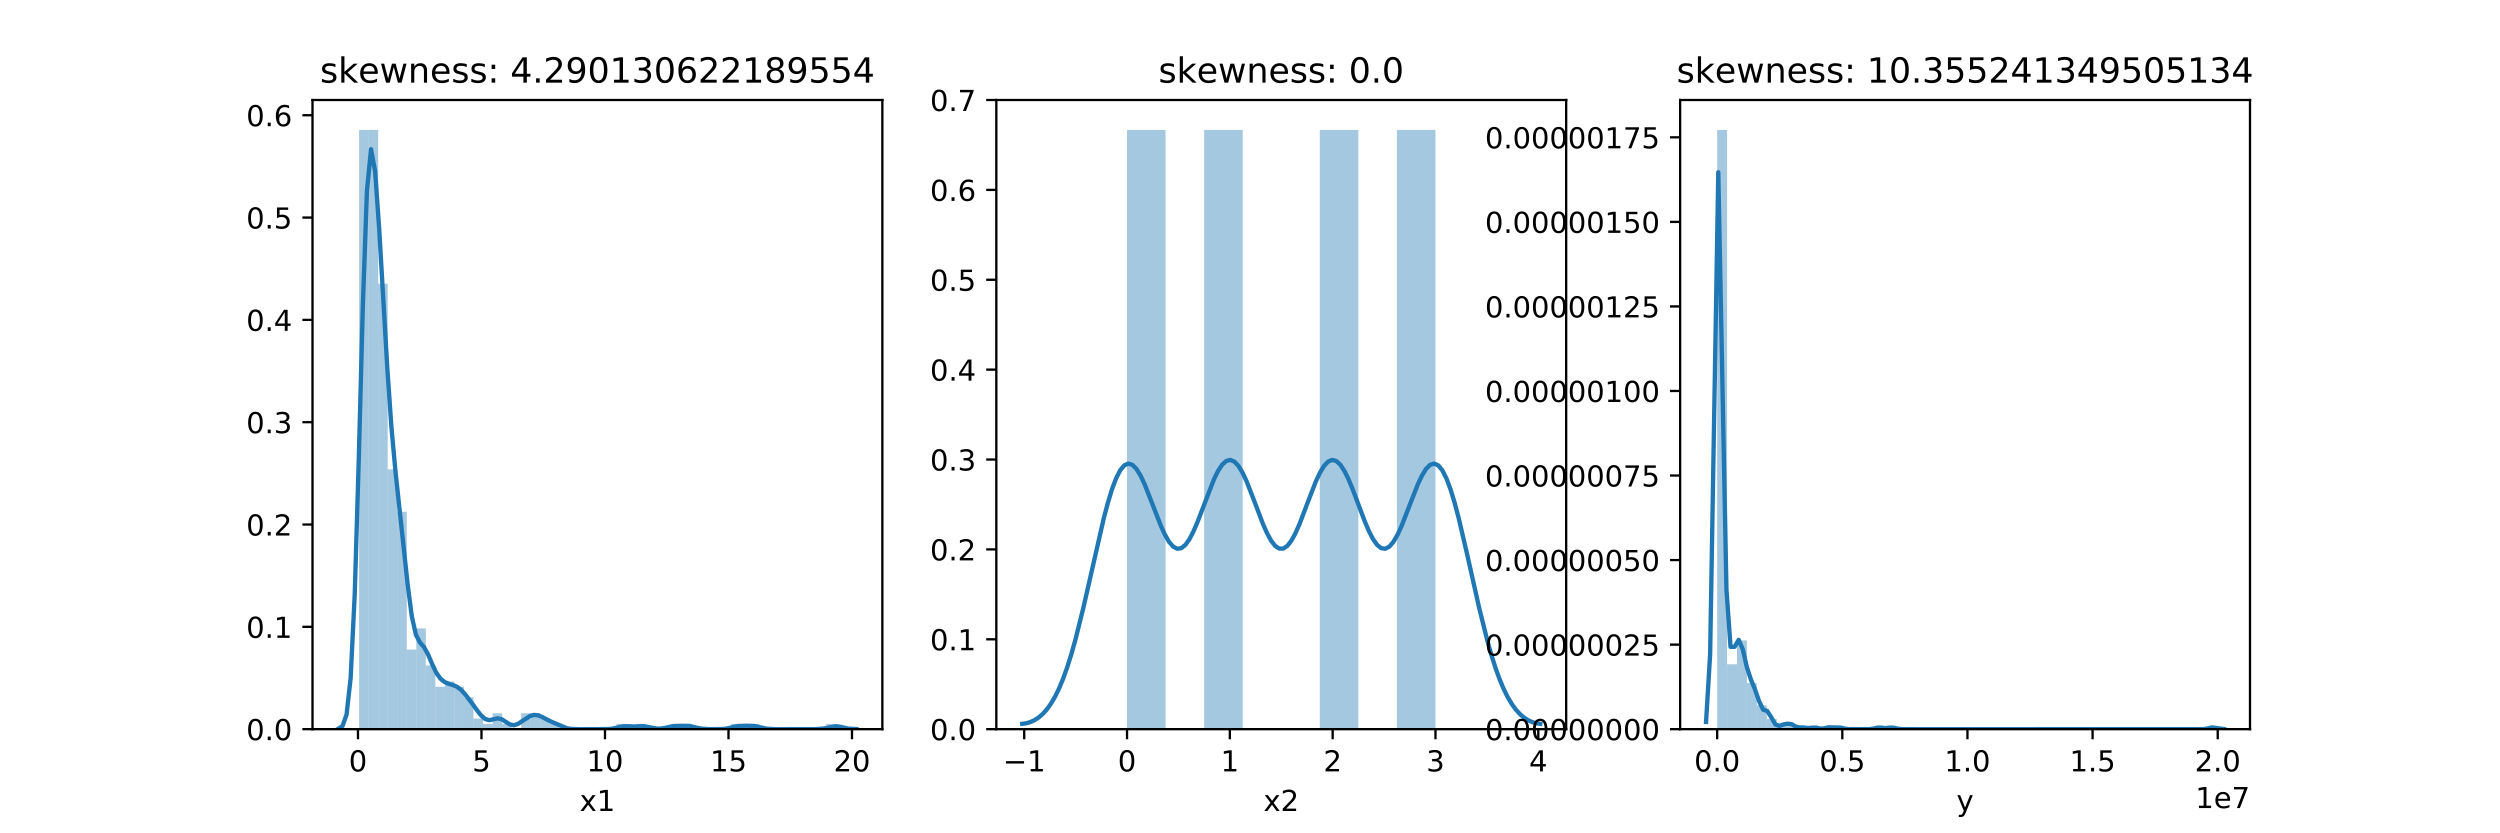 <?xml version="1.0" encoding="utf-8" standalone="no"?>
<!DOCTYPE svg PUBLIC "-//W3C//DTD SVG 1.1//EN"
  "http://www.w3.org/Graphics/SVG/1.1/DTD/svg11.dtd">
<!-- Created with matplotlib (http://matplotlib.org/) -->
<svg height="288pt" version="1.1" viewBox="0 0 864 288" width="864pt" xmlns="http://www.w3.org/2000/svg" xmlns:xlink="http://www.w3.org/1999/xlink">
 <defs>
  <style type="text/css">
*{stroke-linecap:butt;stroke-linejoin:round;}
  </style>
 </defs>
 <g id="figure_1">
  <g id="patch_1">
   <path d="M 0 288 
L 864 288 
L 864 0 
L 0 0 
z
" style="fill:#ffffff;"/>
  </g>
  <g id="axes_1">
   <g id="patch_2">
    <path d="M 108 252 
L 304.941 252 
L 304.941 34.56 
L 108 34.56 
z
" style="fill:#ffffff;"/>
   </g>
   <g id="patch_3">
    <path clip-path="url(#p40a141bc32)" d="M 124.108 252 
L 127.403 252 
L 127.403 44.914 
L 124.108 44.914 
z
" style="fill:#1f77b4;opacity:0.4;"/>
   </g>
   <g id="patch_4">
    <path clip-path="url(#p40a141bc32)" d="M 127.403 252 
L 130.697 252 
L 130.697 44.914 
L 127.403 44.914 
z
" style="fill:#1f77b4;opacity:0.4;"/>
   </g>
   <g id="patch_5">
    <path clip-path="url(#p40a141bc32)" d="M 130.697 252 
L 133.992 252 
L 133.992 98.06 
L 130.697 98.06 
z
" style="fill:#1f77b4;opacity:0.4;"/>
   </g>
   <g id="patch_6">
    <path clip-path="url(#p40a141bc32)" d="M 133.992 252 
L 137.286 252 
L 137.286 162.202 
L 133.992 162.202 
z
" style="fill:#1f77b4;opacity:0.4;"/>
   </g>
   <g id="patch_7">
    <path clip-path="url(#p40a141bc32)" d="M 137.286 252 
L 140.581 252 
L 140.581 176.863 
L 137.286 176.863 
z
" style="fill:#1f77b4;opacity:0.4;"/>
   </g>
   <g id="patch_8">
    <path clip-path="url(#p40a141bc32)" d="M 140.581 252 
L 143.875 252 
L 143.875 224.511 
L 140.581 224.511 
z
" style="fill:#1f77b4;opacity:0.4;"/>
   </g>
   <g id="patch_9">
    <path clip-path="url(#p40a141bc32)" d="M 143.875 252 
L 147.17 252 
L 147.17 217.18 
L 143.875 217.18 
z
" style="fill:#1f77b4;opacity:0.4;"/>
   </g>
   <g id="patch_10">
    <path clip-path="url(#p40a141bc32)" d="M 147.17 252 
L 150.464 252 
L 150.464 230.009 
L 147.17 230.009 
z
" style="fill:#1f77b4;opacity:0.4;"/>
   </g>
   <g id="patch_11">
    <path clip-path="url(#p40a141bc32)" d="M 150.464 252 
L 153.759 252 
L 153.759 237.339 
L 150.464 237.339 
z
" style="fill:#1f77b4;opacity:0.4;"/>
   </g>
   <g id="patch_12">
    <path clip-path="url(#p40a141bc32)" d="M 153.759 252 
L 157.053 252 
L 157.053 235.506 
L 153.759 235.506 
z
" style="fill:#1f77b4;opacity:0.4;"/>
   </g>
   <g id="patch_13">
    <path clip-path="url(#p40a141bc32)" d="M 157.053 252 
L 160.348 252 
L 160.348 237.339 
L 157.053 237.339 
z
" style="fill:#1f77b4;opacity:0.4;"/>
   </g>
   <g id="patch_14">
    <path clip-path="url(#p40a141bc32)" d="M 160.348 252 
L 163.642 252 
L 163.642 241.004 
L 160.348 241.004 
z
" style="fill:#1f77b4;opacity:0.4;"/>
   </g>
   <g id="patch_15">
    <path clip-path="url(#p40a141bc32)" d="M 163.642 252 
L 166.937 252 
L 166.937 248.335 
L 163.642 248.335 
z
" style="fill:#1f77b4;opacity:0.4;"/>
   </g>
   <g id="patch_16">
    <path clip-path="url(#p40a141bc32)" d="M 166.937 252 
L 170.231 252 
L 170.231 250.167 
L 166.937 250.167 
z
" style="fill:#1f77b4;opacity:0.4;"/>
   </g>
   <g id="patch_17">
    <path clip-path="url(#p40a141bc32)" d="M 170.231 252 
L 173.526 252 
L 173.526 246.502 
L 170.231 246.502 
z
" style="fill:#1f77b4;opacity:0.4;"/>
   </g>
   <g id="patch_18">
    <path clip-path="url(#p40a141bc32)" d="M 173.526 252 
L 176.82 252 
L 176.82 250.167 
L 173.526 250.167 
z
" style="fill:#1f77b4;opacity:0.4;"/>
   </g>
   <g id="patch_19">
    <path clip-path="url(#p40a141bc32)" d="M 176.82 252 
L 180.115 252 
L 180.115 252 
L 176.82 252 
z
" style="fill:#1f77b4;opacity:0.4;"/>
   </g>
   <g id="patch_20">
    <path clip-path="url(#p40a141bc32)" d="M 180.115 252 
L 183.409 252 
L 183.409 246.502 
L 180.115 246.502 
z
" style="fill:#1f77b4;opacity:0.4;"/>
   </g>
   <g id="patch_21">
    <path clip-path="url(#p40a141bc32)" d="M 183.409 252 
L 186.704 252 
L 186.704 246.502 
L 183.409 246.502 
z
" style="fill:#1f77b4;opacity:0.4;"/>
   </g>
   <g id="patch_22">
    <path clip-path="url(#p40a141bc32)" d="M 186.704 252 
L 189.998 252 
L 189.998 248.335 
L 186.704 248.335 
z
" style="fill:#1f77b4;opacity:0.4;"/>
   </g>
   <g id="patch_23">
    <path clip-path="url(#p40a141bc32)" d="M 189.998 252 
L 193.293 252 
L 193.293 250.167 
L 189.998 250.167 
z
" style="fill:#1f77b4;opacity:0.4;"/>
   </g>
   <g id="patch_24">
    <path clip-path="url(#p40a141bc32)" d="M 193.293 252 
L 196.587 252 
L 196.587 252 
L 193.293 252 
z
" style="fill:#1f77b4;opacity:0.4;"/>
   </g>
   <g id="patch_25">
    <path clip-path="url(#p40a141bc32)" d="M 196.587 252 
L 199.882 252 
L 199.882 252 
L 196.587 252 
z
" style="fill:#1f77b4;opacity:0.4;"/>
   </g>
   <g id="patch_26">
    <path clip-path="url(#p40a141bc32)" d="M 199.882 252 
L 203.176 252 
L 203.176 252 
L 199.882 252 
z
" style="fill:#1f77b4;opacity:0.4;"/>
   </g>
   <g id="patch_27">
    <path clip-path="url(#p40a141bc32)" d="M 203.176 252 
L 206.471 252 
L 206.471 252 
L 203.176 252 
z
" style="fill:#1f77b4;opacity:0.4;"/>
   </g>
   <g id="patch_28">
    <path clip-path="url(#p40a141bc32)" d="M 206.471 252 
L 209.765 252 
L 209.765 252 
L 206.471 252 
z
" style="fill:#1f77b4;opacity:0.4;"/>
   </g>
   <g id="patch_29">
    <path clip-path="url(#p40a141bc32)" d="M 209.765 252 
L 213.06 252 
L 213.06 252 
L 209.765 252 
z
" style="fill:#1f77b4;opacity:0.4;"/>
   </g>
   <g id="patch_30">
    <path clip-path="url(#p40a141bc32)" d="M 213.06 252 
L 216.354 252 
L 216.354 250.167 
L 213.06 250.167 
z
" style="fill:#1f77b4;opacity:0.4;"/>
   </g>
   <g id="patch_31">
    <path clip-path="url(#p40a141bc32)" d="M 216.354 252 
L 219.649 252 
L 219.649 252 
L 216.354 252 
z
" style="fill:#1f77b4;opacity:0.4;"/>
   </g>
   <g id="patch_32">
    <path clip-path="url(#p40a141bc32)" d="M 219.649 252 
L 222.943 252 
L 222.943 250.167 
L 219.649 250.167 
z
" style="fill:#1f77b4;opacity:0.4;"/>
   </g>
   <g id="patch_33">
    <path clip-path="url(#p40a141bc32)" d="M 222.943 252 
L 226.237 252 
L 226.237 252 
L 222.943 252 
z
" style="fill:#1f77b4;opacity:0.4;"/>
   </g>
   <g id="patch_34">
    <path clip-path="url(#p40a141bc32)" d="M 226.237 252 
L 229.532 252 
L 229.532 252 
L 226.237 252 
z
" style="fill:#1f77b4;opacity:0.4;"/>
   </g>
   <g id="patch_35">
    <path clip-path="url(#p40a141bc32)" d="M 229.532 252 
L 232.826 252 
L 232.826 252 
L 229.532 252 
z
" style="fill:#1f77b4;opacity:0.4;"/>
   </g>
   <g id="patch_36">
    <path clip-path="url(#p40a141bc32)" d="M 232.826 252 
L 236.121 252 
L 236.121 250.167 
L 232.826 250.167 
z
" style="fill:#1f77b4;opacity:0.4;"/>
   </g>
   <g id="patch_37">
    <path clip-path="url(#p40a141bc32)" d="M 236.121 252 
L 239.415 252 
L 239.415 250.167 
L 236.121 250.167 
z
" style="fill:#1f77b4;opacity:0.4;"/>
   </g>
   <g id="patch_38">
    <path clip-path="url(#p40a141bc32)" d="M 239.415 252 
L 242.71 252 
L 242.71 252 
L 239.415 252 
z
" style="fill:#1f77b4;opacity:0.4;"/>
   </g>
   <g id="patch_39">
    <path clip-path="url(#p40a141bc32)" d="M 242.71 252 
L 246.004 252 
L 246.004 252 
L 242.71 252 
z
" style="fill:#1f77b4;opacity:0.4;"/>
   </g>
   <g id="patch_40">
    <path clip-path="url(#p40a141bc32)" d="M 246.004 252 
L 249.299 252 
L 249.299 252 
L 246.004 252 
z
" style="fill:#1f77b4;opacity:0.4;"/>
   </g>
   <g id="patch_41">
    <path clip-path="url(#p40a141bc32)" d="M 249.299 252 
L 252.593 252 
L 252.593 252 
L 249.299 252 
z
" style="fill:#1f77b4;opacity:0.4;"/>
   </g>
   <g id="patch_42">
    <path clip-path="url(#p40a141bc32)" d="M 252.593 252 
L 255.888 252 
L 255.888 250.167 
L 252.593 250.167 
z
" style="fill:#1f77b4;opacity:0.4;"/>
   </g>
   <g id="patch_43">
    <path clip-path="url(#p40a141bc32)" d="M 255.888 252 
L 259.182 252 
L 259.182 252 
L 255.888 252 
z
" style="fill:#1f77b4;opacity:0.4;"/>
   </g>
   <g id="patch_44">
    <path clip-path="url(#p40a141bc32)" d="M 259.182 252 
L 262.477 252 
L 262.477 250.167 
L 259.182 250.167 
z
" style="fill:#1f77b4;opacity:0.4;"/>
   </g>
   <g id="patch_45">
    <path clip-path="url(#p40a141bc32)" d="M 262.477 252 
L 265.771 252 
L 265.771 252 
L 262.477 252 
z
" style="fill:#1f77b4;opacity:0.4;"/>
   </g>
   <g id="patch_46">
    <path clip-path="url(#p40a141bc32)" d="M 265.771 252 
L 269.066 252 
L 269.066 252 
L 265.771 252 
z
" style="fill:#1f77b4;opacity:0.4;"/>
   </g>
   <g id="patch_47">
    <path clip-path="url(#p40a141bc32)" d="M 269.066 252 
L 272.36 252 
L 272.36 252 
L 269.066 252 
z
" style="fill:#1f77b4;opacity:0.4;"/>
   </g>
   <g id="patch_48">
    <path clip-path="url(#p40a141bc32)" d="M 272.36 252 
L 275.655 252 
L 275.655 252 
L 272.36 252 
z
" style="fill:#1f77b4;opacity:0.4;"/>
   </g>
   <g id="patch_49">
    <path clip-path="url(#p40a141bc32)" d="M 275.655 252 
L 278.949 252 
L 278.949 252 
L 275.655 252 
z
" style="fill:#1f77b4;opacity:0.4;"/>
   </g>
   <g id="patch_50">
    <path clip-path="url(#p40a141bc32)" d="M 278.949 252 
L 282.244 252 
L 282.244 252 
L 278.949 252 
z
" style="fill:#1f77b4;opacity:0.4;"/>
   </g>
   <g id="patch_51">
    <path clip-path="url(#p40a141bc32)" d="M 282.244 252 
L 285.538 252 
L 285.538 252 
L 282.244 252 
z
" style="fill:#1f77b4;opacity:0.4;"/>
   </g>
   <g id="patch_52">
    <path clip-path="url(#p40a141bc32)" d="M 285.538 252 
L 288.833 252 
L 288.833 250.167 
L 285.538 250.167 
z
" style="fill:#1f77b4;opacity:0.4;"/>
   </g>
   <g id="matplotlib.axis_1">
    <g id="xtick_1">
     <g id="line2d_1">
      <defs>
       <path d="M 0 0 
L 0 3.5 
" id="mef1e44b8da" style="stroke:#000000;stroke-width:0.8;"/>
      </defs>
      <g>
       <use style="stroke:#000000;stroke-width:0.8;" x="123.717" xlink:href="#mef1e44b8da" y="252"/>
      </g>
     </g>
     <g id="text_1">
      <!-- 0 -->
      <defs>
       <path d="M 31.781 66.406 
Q 24.172 66.406 20.328 58.906 
Q 16.5 51.422 16.5 36.375 
Q 16.5 21.391 20.328 13.891 
Q 24.172 6.391 31.781 6.391 
Q 39.453 6.391 43.281 13.891 
Q 47.125 21.391 47.125 36.375 
Q 47.125 51.422 43.281 58.906 
Q 39.453 66.406 31.781 66.406 
z
M 31.781 74.219 
Q 44.047 74.219 50.516 64.516 
Q 56.984 54.828 56.984 36.375 
Q 56.984 17.969 50.516 8.266 
Q 44.047 -1.422 31.781 -1.422 
Q 19.531 -1.422 13.062 8.266 
Q 6.594 17.969 6.594 36.375 
Q 6.594 54.828 13.062 64.516 
Q 19.531 74.219 31.781 74.219 
z
" id="DejaVuSans-30"/>
      </defs>
      <g transform="translate(120.535 266.598)scale(0.1 -0.1)">
       <use xlink:href="#DejaVuSans-30"/>
      </g>
     </g>
    </g>
    <g id="xtick_2">
     <g id="line2d_2">
      <g>
       <use style="stroke:#000000;stroke-width:0.8;" x="166.4" xlink:href="#mef1e44b8da" y="252"/>
      </g>
     </g>
     <g id="text_2">
      <!-- 5 -->
      <defs>
       <path d="M 10.797 72.906 
L 49.516 72.906 
L 49.516 64.594 
L 19.828 64.594 
L 19.828 46.734 
Q 21.969 47.469 24.109 47.828 
Q 26.266 48.188 28.422 48.188 
Q 40.625 48.188 47.75 41.5 
Q 54.891 34.812 54.891 23.391 
Q 54.891 11.625 47.562 5.094 
Q 40.234 -1.422 26.906 -1.422 
Q 22.312 -1.422 17.547 -0.641 
Q 12.797 0.141 7.719 1.703 
L 7.719 11.625 
Q 12.109 9.234 16.797 8.062 
Q 21.484 6.891 26.703 6.891 
Q 35.156 6.891 40.078 11.328 
Q 45.016 15.766 45.016 23.391 
Q 45.016 31 40.078 35.438 
Q 35.156 39.891 26.703 39.891 
Q 22.75 39.891 18.812 39.016 
Q 14.891 38.141 10.797 36.281 
z
" id="DejaVuSans-35"/>
      </defs>
      <g transform="translate(163.218 266.598)scale(0.1 -0.1)">
       <use xlink:href="#DejaVuSans-35"/>
      </g>
     </g>
    </g>
    <g id="xtick_3">
     <g id="line2d_3">
      <g>
       <use style="stroke:#000000;stroke-width:0.8;" x="209.083" xlink:href="#mef1e44b8da" y="252"/>
      </g>
     </g>
     <g id="text_3">
      <!-- 10 -->
      <defs>
       <path d="M 12.406 8.297 
L 28.516 8.297 
L 28.516 63.922 
L 10.984 60.406 
L 10.984 69.391 
L 28.422 72.906 
L 38.281 72.906 
L 38.281 8.297 
L 54.391 8.297 
L 54.391 0 
L 12.406 0 
z
" id="DejaVuSans-31"/>
      </defs>
      <g transform="translate(202.72 266.598)scale(0.1 -0.1)">
       <use xlink:href="#DejaVuSans-31"/>
       <use x="63.623" xlink:href="#DejaVuSans-30"/>
      </g>
     </g>
    </g>
    <g id="xtick_4">
     <g id="line2d_4">
      <g>
       <use style="stroke:#000000;stroke-width:0.8;" x="251.765" xlink:href="#mef1e44b8da" y="252"/>
      </g>
     </g>
     <g id="text_4">
      <!-- 15 -->
      <g transform="translate(245.403 266.598)scale(0.1 -0.1)">
       <use xlink:href="#DejaVuSans-31"/>
       <use x="63.623" xlink:href="#DejaVuSans-35"/>
      </g>
     </g>
    </g>
    <g id="xtick_5">
     <g id="line2d_5">
      <g>
       <use style="stroke:#000000;stroke-width:0.8;" x="294.448" xlink:href="#mef1e44b8da" y="252"/>
      </g>
     </g>
     <g id="text_5">
      <!-- 20 -->
      <defs>
       <path d="M 19.188 8.297 
L 53.609 8.297 
L 53.609 0 
L 7.328 0 
L 7.328 8.297 
Q 12.938 14.109 22.625 23.891 
Q 32.328 33.688 34.812 36.531 
Q 39.547 41.844 41.422 45.531 
Q 43.312 49.219 43.312 52.781 
Q 43.312 58.594 39.234 62.25 
Q 35.156 65.922 28.609 65.922 
Q 23.969 65.922 18.812 64.312 
Q 13.672 62.703 7.812 59.422 
L 7.812 69.391 
Q 13.766 71.781 18.938 73 
Q 24.125 74.219 28.422 74.219 
Q 39.75 74.219 46.484 68.547 
Q 53.219 62.891 53.219 53.422 
Q 53.219 48.922 51.531 44.891 
Q 49.859 40.875 45.406 35.406 
Q 44.188 33.984 37.641 27.219 
Q 31.109 20.453 19.188 8.297 
z
" id="DejaVuSans-32"/>
      </defs>
      <g transform="translate(288.086 266.598)scale(0.1 -0.1)">
       <use xlink:href="#DejaVuSans-32"/>
       <use x="63.623" xlink:href="#DejaVuSans-30"/>
      </g>
     </g>
    </g>
    <g id="text_6">
     <!-- x1 -->
     <defs>
      <path d="M 54.891 54.688 
L 35.109 28.078 
L 55.906 0 
L 45.312 0 
L 29.391 21.484 
L 13.484 0 
L 2.875 0 
L 24.125 28.609 
L 4.688 54.688 
L 15.281 54.688 
L 29.781 35.203 
L 44.281 54.688 
z
" id="DejaVuSans-78"/>
     </defs>
     <g transform="translate(200.33 280.277)scale(0.1 -0.1)">
      <use xlink:href="#DejaVuSans-78"/>
      <use x="59.18" xlink:href="#DejaVuSans-31"/>
     </g>
    </g>
   </g>
   <g id="matplotlib.axis_2">
    <g id="ytick_1">
     <g id="line2d_6">
      <defs>
       <path d="M 0 0 
L -3.5 0 
" id="m11e41c37df" style="stroke:#000000;stroke-width:0.8;"/>
      </defs>
      <g>
       <use style="stroke:#000000;stroke-width:0.8;" x="108" xlink:href="#m11e41c37df" y="252"/>
      </g>
     </g>
     <g id="text_7">
      <!-- 0.0 -->
      <defs>
       <path d="M 10.688 12.406 
L 21 12.406 
L 21 0 
L 10.688 0 
z
" id="DejaVuSans-2e"/>
      </defs>
      <g transform="translate(85.097 255.799)scale(0.1 -0.1)">
       <use xlink:href="#DejaVuSans-30"/>
       <use x="63.623" xlink:href="#DejaVuSans-2e"/>
       <use x="95.41" xlink:href="#DejaVuSans-30"/>
      </g>
     </g>
    </g>
    <g id="ytick_2">
     <g id="line2d_7">
      <g>
       <use style="stroke:#000000;stroke-width:0.8;" x="108" xlink:href="#m11e41c37df" y="216.637"/>
      </g>
     </g>
     <g id="text_8">
      <!-- 0.1 -->
      <g transform="translate(85.097 220.437)scale(0.1 -0.1)">
       <use xlink:href="#DejaVuSans-30"/>
       <use x="63.623" xlink:href="#DejaVuSans-2e"/>
       <use x="95.41" xlink:href="#DejaVuSans-31"/>
      </g>
     </g>
    </g>
    <g id="ytick_3">
     <g id="line2d_8">
      <g>
       <use style="stroke:#000000;stroke-width:0.8;" x="108" xlink:href="#m11e41c37df" y="181.275"/>
      </g>
     </g>
     <g id="text_9">
      <!-- 0.2 -->
      <g transform="translate(85.097 185.074)scale(0.1 -0.1)">
       <use xlink:href="#DejaVuSans-30"/>
       <use x="63.623" xlink:href="#DejaVuSans-2e"/>
       <use x="95.41" xlink:href="#DejaVuSans-32"/>
      </g>
     </g>
    </g>
    <g id="ytick_4">
     <g id="line2d_9">
      <g>
       <use style="stroke:#000000;stroke-width:0.8;" x="108" xlink:href="#m11e41c37df" y="145.912"/>
      </g>
     </g>
     <g id="text_10">
      <!-- 0.3 -->
      <defs>
       <path d="M 40.578 39.312 
Q 47.656 37.797 51.625 33 
Q 55.609 28.219 55.609 21.188 
Q 55.609 10.406 48.188 4.484 
Q 40.766 -1.422 27.094 -1.422 
Q 22.516 -1.422 17.656 -0.516 
Q 12.797 0.391 7.625 2.203 
L 7.625 11.719 
Q 11.719 9.328 16.594 8.109 
Q 21.484 6.891 26.812 6.891 
Q 36.078 6.891 40.938 10.547 
Q 45.797 14.203 45.797 21.188 
Q 45.797 27.641 41.281 31.266 
Q 36.766 34.906 28.719 34.906 
L 20.219 34.906 
L 20.219 43.016 
L 29.109 43.016 
Q 36.375 43.016 40.234 45.922 
Q 44.094 48.828 44.094 54.297 
Q 44.094 59.906 40.109 62.906 
Q 36.141 65.922 28.719 65.922 
Q 24.656 65.922 20.016 65.031 
Q 15.375 64.156 9.812 62.312 
L 9.812 71.094 
Q 15.438 72.656 20.344 73.438 
Q 25.25 74.219 29.594 74.219 
Q 40.828 74.219 47.359 69.109 
Q 53.906 64.016 53.906 55.328 
Q 53.906 49.266 50.438 45.094 
Q 46.969 40.922 40.578 39.312 
z
" id="DejaVuSans-33"/>
      </defs>
      <g transform="translate(85.097 149.711)scale(0.1 -0.1)">
       <use xlink:href="#DejaVuSans-30"/>
       <use x="63.623" xlink:href="#DejaVuSans-2e"/>
       <use x="95.41" xlink:href="#DejaVuSans-33"/>
      </g>
     </g>
    </g>
    <g id="ytick_5">
     <g id="line2d_10">
      <g>
       <use style="stroke:#000000;stroke-width:0.8;" x="108" xlink:href="#m11e41c37df" y="110.549"/>
      </g>
     </g>
     <g id="text_11">
      <!-- 0.4 -->
      <defs>
       <path d="M 37.797 64.312 
L 12.891 25.391 
L 37.797 25.391 
z
M 35.203 72.906 
L 47.609 72.906 
L 47.609 25.391 
L 58.016 25.391 
L 58.016 17.188 
L 47.609 17.188 
L 47.609 0 
L 37.797 0 
L 37.797 17.188 
L 4.891 17.188 
L 4.891 26.703 
z
" id="DejaVuSans-34"/>
      </defs>
      <g transform="translate(85.097 114.349)scale(0.1 -0.1)">
       <use xlink:href="#DejaVuSans-30"/>
       <use x="63.623" xlink:href="#DejaVuSans-2e"/>
       <use x="95.41" xlink:href="#DejaVuSans-34"/>
      </g>
     </g>
    </g>
    <g id="ytick_6">
     <g id="line2d_11">
      <g>
       <use style="stroke:#000000;stroke-width:0.8;" x="108" xlink:href="#m11e41c37df" y="75.187"/>
      </g>
     </g>
     <g id="text_12">
      <!-- 0.5 -->
      <g transform="translate(85.097 78.986)scale(0.1 -0.1)">
       <use xlink:href="#DejaVuSans-30"/>
       <use x="63.623" xlink:href="#DejaVuSans-2e"/>
       <use x="95.41" xlink:href="#DejaVuSans-35"/>
      </g>
     </g>
    </g>
    <g id="ytick_7">
     <g id="line2d_12">
      <g>
       <use style="stroke:#000000;stroke-width:0.8;" x="108" xlink:href="#m11e41c37df" y="39.824"/>
      </g>
     </g>
     <g id="text_13">
      <!-- 0.6 -->
      <defs>
       <path d="M 33.016 40.375 
Q 26.375 40.375 22.484 35.828 
Q 18.609 31.297 18.609 23.391 
Q 18.609 15.531 22.484 10.953 
Q 26.375 6.391 33.016 6.391 
Q 39.656 6.391 43.531 10.953 
Q 47.406 15.531 47.406 23.391 
Q 47.406 31.297 43.531 35.828 
Q 39.656 40.375 33.016 40.375 
z
M 52.594 71.297 
L 52.594 62.312 
Q 48.875 64.062 45.094 64.984 
Q 41.312 65.922 37.594 65.922 
Q 27.828 65.922 22.672 59.328 
Q 17.531 52.734 16.797 39.406 
Q 19.672 43.656 24.016 45.922 
Q 28.375 48.188 33.594 48.188 
Q 44.578 48.188 50.953 41.516 
Q 57.328 34.859 57.328 23.391 
Q 57.328 12.156 50.688 5.359 
Q 44.047 -1.422 33.016 -1.422 
Q 20.359 -1.422 13.672 8.266 
Q 6.984 17.969 6.984 36.375 
Q 6.984 53.656 15.188 63.938 
Q 23.391 74.219 37.203 74.219 
Q 40.922 74.219 44.703 73.484 
Q 48.484 72.75 52.594 71.297 
z
" id="DejaVuSans-36"/>
      </defs>
      <g transform="translate(85.097 43.623)scale(0.1 -0.1)">
       <use xlink:href="#DejaVuSans-30"/>
       <use x="63.623" xlink:href="#DejaVuSans-2e"/>
       <use x="95.41" xlink:href="#DejaVuSans-36"/>
      </g>
     </g>
    </g>
   </g>
   <g id="line2d_13">
    <path clip-path="url(#p40a141bc32)" d="M 116.952 251.832 
L 118.362 250.937 
L 119.771 246.979 
L 121.181 234.346 
L 122.591 205.416 
L 124.001 158.391 
L 125.41 105.254 
L 126.82 65.85 
L 128.23 51.576 
L 129.64 59.221 
L 131.049 79.14 
L 133.869 127.455 
L 135.279 147.646 
L 136.688 163.072 
L 140.918 202.27 
L 142.327 213.027 
L 143.737 219.396 
L 145.147 222.052 
L 146.556 223.664 
L 147.966 226.235 
L 149.376 229.572 
L 150.786 232.52 
L 152.195 234.515 
L 153.605 235.67 
L 155.015 236.3 
L 156.425 236.72 
L 157.834 237.288 
L 159.244 238.32 
L 160.654 239.832 
L 163.473 243.524 
L 164.883 245.503 
L 166.293 247.285 
L 167.703 248.499 
L 169.112 248.895 
L 171.932 248.277 
L 173.342 248.528 
L 176.161 250.33 
L 177.571 250.645 
L 178.981 250.198 
L 183.21 247.443 
L 184.62 247.074 
L 186.029 247.225 
L 187.439 247.84 
L 190.259 249.297 
L 195.898 251.68 
L 197.307 251.9 
L 200.127 251.996 
L 209.995 251.96 
L 211.405 251.852 
L 214.224 251.266 
L 215.634 251.006 
L 217.044 250.986 
L 219.863 251.105 
L 221.273 250.989 
L 222.683 250.984 
L 226.912 251.794 
L 228.322 251.798 
L 229.731 251.58 
L 232.551 250.944 
L 235.37 250.854 
L 238.19 250.89 
L 241.009 251.536 
L 242.419 251.818 
L 245.239 251.99 
L 249.468 251.956 
L 250.878 251.838 
L 253.697 251.213 
L 255.107 250.918 
L 257.926 250.812 
L 260.746 250.92 
L 264.975 251.839 
L 267.794 251.992 
L 281.892 251.986 
L 284.711 251.778 
L 288.941 250.98 
L 290.35 251.168 
L 293.17 251.811 
L 295.989 251.971 
L 295.989 251.971 
" style="fill:none;stroke:#1f77b4;stroke-linecap:square;stroke-width:1.5;"/>
   </g>
   <g id="patch_53">
    <path d="M 108 252 
L 108 34.56 
" style="fill:none;stroke:#000000;stroke-linecap:square;stroke-linejoin:miter;stroke-width:0.8;"/>
   </g>
   <g id="patch_54">
    <path d="M 304.941 252 
L 304.941 34.56 
" style="fill:none;stroke:#000000;stroke-linecap:square;stroke-linejoin:miter;stroke-width:0.8;"/>
   </g>
   <g id="patch_55">
    <path d="M 108 252 
L 304.941 252 
" style="fill:none;stroke:#000000;stroke-linecap:square;stroke-linejoin:miter;stroke-width:0.8;"/>
   </g>
   <g id="patch_56">
    <path d="M 108 34.56 
L 304.941 34.56 
" style="fill:none;stroke:#000000;stroke-linecap:square;stroke-linejoin:miter;stroke-width:0.8;"/>
   </g>
   <g id="text_14">
    <!-- skewness: 4.290130622189554 -->
    <defs>
     <path d="M 44.281 53.078 
L 44.281 44.578 
Q 40.484 46.531 36.375 47.5 
Q 32.281 48.484 27.875 48.484 
Q 21.188 48.484 17.844 46.438 
Q 14.5 44.391 14.5 40.281 
Q 14.5 37.156 16.891 35.375 
Q 19.281 33.594 26.516 31.984 
L 29.594 31.297 
Q 39.156 29.25 43.188 25.516 
Q 47.219 21.781 47.219 15.094 
Q 47.219 7.469 41.188 3.016 
Q 35.156 -1.422 24.609 -1.422 
Q 20.219 -1.422 15.453 -0.562 
Q 10.688 0.297 5.422 2 
L 5.422 11.281 
Q 10.406 8.688 15.234 7.391 
Q 20.062 6.109 24.812 6.109 
Q 31.156 6.109 34.562 8.281 
Q 37.984 10.453 37.984 14.406 
Q 37.984 18.062 35.516 20.016 
Q 33.062 21.969 24.703 23.781 
L 21.578 24.516 
Q 13.234 26.266 9.516 29.906 
Q 5.812 33.547 5.812 39.891 
Q 5.812 47.609 11.281 51.797 
Q 16.75 56 26.812 56 
Q 31.781 56 36.172 55.266 
Q 40.578 54.547 44.281 53.078 
z
" id="DejaVuSans-73"/>
     <path d="M 9.078 75.984 
L 18.109 75.984 
L 18.109 31.109 
L 44.922 54.688 
L 56.391 54.688 
L 27.391 29.109 
L 57.625 0 
L 45.906 0 
L 18.109 26.703 
L 18.109 0 
L 9.078 0 
z
" id="DejaVuSans-6b"/>
     <path d="M 56.203 29.594 
L 56.203 25.203 
L 14.891 25.203 
Q 15.484 15.922 20.484 11.062 
Q 25.484 6.203 34.422 6.203 
Q 39.594 6.203 44.453 7.469 
Q 49.312 8.734 54.109 11.281 
L 54.109 2.781 
Q 49.266 0.734 44.188 -0.344 
Q 39.109 -1.422 33.891 -1.422 
Q 20.797 -1.422 13.156 6.188 
Q 5.516 13.812 5.516 26.812 
Q 5.516 40.234 12.766 48.109 
Q 20.016 56 32.328 56 
Q 43.359 56 49.781 48.891 
Q 56.203 41.797 56.203 29.594 
z
M 47.219 32.234 
Q 47.125 39.594 43.094 43.984 
Q 39.062 48.391 32.422 48.391 
Q 24.906 48.391 20.391 44.141 
Q 15.875 39.891 15.188 32.172 
z
" id="DejaVuSans-65"/>
     <path d="M 4.203 54.688 
L 13.188 54.688 
L 24.422 12.016 
L 35.594 54.688 
L 46.188 54.688 
L 57.422 12.016 
L 68.609 54.688 
L 77.594 54.688 
L 63.281 0 
L 52.688 0 
L 40.922 44.828 
L 29.109 0 
L 18.5 0 
z
" id="DejaVuSans-77"/>
     <path d="M 54.891 33.016 
L 54.891 0 
L 45.906 0 
L 45.906 32.719 
Q 45.906 40.484 42.875 44.328 
Q 39.844 48.188 33.797 48.188 
Q 26.516 48.188 22.312 43.547 
Q 18.109 38.922 18.109 30.906 
L 18.109 0 
L 9.078 0 
L 9.078 54.688 
L 18.109 54.688 
L 18.109 46.188 
Q 21.344 51.125 25.703 53.562 
Q 30.078 56 35.797 56 
Q 45.219 56 50.047 50.172 
Q 54.891 44.344 54.891 33.016 
z
" id="DejaVuSans-6e"/>
     <path d="M 11.719 12.406 
L 22.016 12.406 
L 22.016 0 
L 11.719 0 
z
M 11.719 51.703 
L 22.016 51.703 
L 22.016 39.312 
L 11.719 39.312 
z
" id="DejaVuSans-3a"/>
     <path id="DejaVuSans-20"/>
     <path d="M 10.984 1.516 
L 10.984 10.5 
Q 14.703 8.734 18.5 7.812 
Q 22.312 6.891 25.984 6.891 
Q 35.75 6.891 40.891 13.453 
Q 46.047 20.016 46.781 33.406 
Q 43.953 29.203 39.594 26.953 
Q 35.25 24.703 29.984 24.703 
Q 19.047 24.703 12.672 31.312 
Q 6.297 37.938 6.297 49.422 
Q 6.297 60.641 12.938 67.422 
Q 19.578 74.219 30.609 74.219 
Q 43.266 74.219 49.922 64.516 
Q 56.594 54.828 56.594 36.375 
Q 56.594 19.141 48.406 8.859 
Q 40.234 -1.422 26.422 -1.422 
Q 22.703 -1.422 18.891 -0.688 
Q 15.094 0.047 10.984 1.516 
z
M 30.609 32.422 
Q 37.25 32.422 41.125 36.953 
Q 45.016 41.5 45.016 49.422 
Q 45.016 57.281 41.125 61.844 
Q 37.25 66.406 30.609 66.406 
Q 23.969 66.406 20.094 61.844 
Q 16.219 57.281 16.219 49.422 
Q 16.219 41.5 20.094 36.953 
Q 23.969 32.422 30.609 32.422 
z
" id="DejaVuSans-39"/>
     <path d="M 31.781 34.625 
Q 24.75 34.625 20.719 30.859 
Q 16.703 27.094 16.703 20.516 
Q 16.703 13.922 20.719 10.156 
Q 24.75 6.391 31.781 6.391 
Q 38.812 6.391 42.859 10.172 
Q 46.922 13.969 46.922 20.516 
Q 46.922 27.094 42.891 30.859 
Q 38.875 34.625 31.781 34.625 
z
M 21.922 38.812 
Q 15.578 40.375 12.031 44.719 
Q 8.5 49.078 8.5 55.328 
Q 8.5 64.062 14.719 69.141 
Q 20.953 74.219 31.781 74.219 
Q 42.672 74.219 48.875 69.141 
Q 55.078 64.062 55.078 55.328 
Q 55.078 49.078 51.531 44.719 
Q 48 40.375 41.703 38.812 
Q 48.828 37.156 52.797 32.312 
Q 56.781 27.484 56.781 20.516 
Q 56.781 9.906 50.312 4.234 
Q 43.844 -1.422 31.781 -1.422 
Q 19.734 -1.422 13.25 4.234 
Q 6.781 9.906 6.781 20.516 
Q 6.781 27.484 10.781 32.312 
Q 14.797 37.156 21.922 38.812 
z
M 18.312 54.391 
Q 18.312 48.734 21.844 45.562 
Q 25.391 42.391 31.781 42.391 
Q 38.141 42.391 41.719 45.562 
Q 45.312 48.734 45.312 54.391 
Q 45.312 60.062 41.719 63.234 
Q 38.141 66.406 31.781 66.406 
Q 25.391 66.406 21.844 63.234 
Q 18.312 60.062 18.312 54.391 
z
" id="DejaVuSans-38"/>
    </defs>
    <g transform="translate(110.614 28.56)scale(0.12 -0.12)">
     <use xlink:href="#DejaVuSans-73"/>
     <use x="52.1" xlink:href="#DejaVuSans-6b"/>
     <use x="109.963" xlink:href="#DejaVuSans-65"/>
     <use x="171.486" xlink:href="#DejaVuSans-77"/>
     <use x="253.273" xlink:href="#DejaVuSans-6e"/>
     <use x="316.652" xlink:href="#DejaVuSans-65"/>
     <use x="378.176" xlink:href="#DejaVuSans-73"/>
     <use x="430.275" xlink:href="#DejaVuSans-73"/>
     <use x="482.375" xlink:href="#DejaVuSans-3a"/>
     <use x="516.066" xlink:href="#DejaVuSans-20"/>
     <use x="547.854" xlink:href="#DejaVuSans-34"/>
     <use x="611.477" xlink:href="#DejaVuSans-2e"/>
     <use x="643.264" xlink:href="#DejaVuSans-32"/>
     <use x="706.887" xlink:href="#DejaVuSans-39"/>
     <use x="770.51" xlink:href="#DejaVuSans-30"/>
     <use x="834.133" xlink:href="#DejaVuSans-31"/>
     <use x="897.756" xlink:href="#DejaVuSans-33"/>
     <use x="961.379" xlink:href="#DejaVuSans-30"/>
     <use x="1025.002" xlink:href="#DejaVuSans-36"/>
     <use x="1088.625" xlink:href="#DejaVuSans-32"/>
     <use x="1152.248" xlink:href="#DejaVuSans-32"/>
     <use x="1215.871" xlink:href="#DejaVuSans-31"/>
     <use x="1279.494" xlink:href="#DejaVuSans-38"/>
     <use x="1343.117" xlink:href="#DejaVuSans-39"/>
     <use x="1406.74" xlink:href="#DejaVuSans-35"/>
     <use x="1470.363" xlink:href="#DejaVuSans-35"/>
     <use x="1533.986" xlink:href="#DejaVuSans-34"/>
    </g>
   </g>
  </g>
  <g id="axes_2">
   <g id="patch_57">
    <path d="M 344.329 252 
L 541.271 252 
L 541.271 34.56 
L 344.329 34.56 
z
" style="fill:#ffffff;"/>
   </g>
   <g id="patch_58">
    <path clip-path="url(#p4d5cb71f9a)" d="M 389.5 252 
L 402.825 252 
L 402.825 44.914 
L 389.5 44.914 
z
" style="fill:#1f77b4;opacity:0.4;"/>
   </g>
   <g id="patch_59">
    <path clip-path="url(#p4d5cb71f9a)" d="M 402.825 252 
L 416.15 252 
L 416.15 252 
L 402.825 252 
z
" style="fill:#1f77b4;opacity:0.4;"/>
   </g>
   <g id="patch_60">
    <path clip-path="url(#p4d5cb71f9a)" d="M 416.15 252 
L 429.475 252 
L 429.475 44.914 
L 416.15 44.914 
z
" style="fill:#1f77b4;opacity:0.4;"/>
   </g>
   <g id="patch_61">
    <path clip-path="url(#p4d5cb71f9a)" d="M 429.475 252 
L 442.8 252 
L 442.8 252 
L 429.475 252 
z
" style="fill:#1f77b4;opacity:0.4;"/>
   </g>
   <g id="patch_62">
    <path clip-path="url(#p4d5cb71f9a)" d="M 442.8 252 
L 456.125 252 
L 456.125 252 
L 442.8 252 
z
" style="fill:#1f77b4;opacity:0.4;"/>
   </g>
   <g id="patch_63">
    <path clip-path="url(#p4d5cb71f9a)" d="M 456.125 252 
L 469.45 252 
L 469.45 44.914 
L 456.125 44.914 
z
" style="fill:#1f77b4;opacity:0.4;"/>
   </g>
   <g id="patch_64">
    <path clip-path="url(#p4d5cb71f9a)" d="M 469.45 252 
L 482.775 252 
L 482.775 252 
L 469.45 252 
z
" style="fill:#1f77b4;opacity:0.4;"/>
   </g>
   <g id="patch_65">
    <path clip-path="url(#p4d5cb71f9a)" d="M 482.775 252 
L 496.1 252 
L 496.1 44.914 
L 482.775 44.914 
z
" style="fill:#1f77b4;opacity:0.4;"/>
   </g>
   <g id="matplotlib.axis_3">
    <g id="xtick_6">
     <g id="line2d_14">
      <g>
       <use style="stroke:#000000;stroke-width:0.8;" x="353.967" xlink:href="#mef1e44b8da" y="252"/>
      </g>
     </g>
     <g id="text_15">
      <!-- −1 -->
      <defs>
       <path d="M 10.594 35.5 
L 73.188 35.5 
L 73.188 27.203 
L 10.594 27.203 
z
" id="DejaVuSans-2212"/>
      </defs>
      <g transform="translate(346.596 266.598)scale(0.1 -0.1)">
       <use xlink:href="#DejaVuSans-2212"/>
       <use x="83.789" xlink:href="#DejaVuSans-31"/>
      </g>
     </g>
    </g>
    <g id="xtick_7">
     <g id="line2d_15">
      <g>
       <use style="stroke:#000000;stroke-width:0.8;" x="389.5" xlink:href="#mef1e44b8da" y="252"/>
      </g>
     </g>
     <g id="text_16">
      <!-- 0 -->
      <g transform="translate(386.319 266.598)scale(0.1 -0.1)">
       <use xlink:href="#DejaVuSans-30"/>
      </g>
     </g>
    </g>
    <g id="xtick_8">
     <g id="line2d_16">
      <g>
       <use style="stroke:#000000;stroke-width:0.8;" x="425.033" xlink:href="#mef1e44b8da" y="252"/>
      </g>
     </g>
     <g id="text_17">
      <!-- 1 -->
      <g transform="translate(421.852 266.598)scale(0.1 -0.1)">
       <use xlink:href="#DejaVuSans-31"/>
      </g>
     </g>
    </g>
    <g id="xtick_9">
     <g id="line2d_17">
      <g>
       <use style="stroke:#000000;stroke-width:0.8;" x="460.567" xlink:href="#mef1e44b8da" y="252"/>
      </g>
     </g>
     <g id="text_18">
      <!-- 2 -->
      <g transform="translate(457.385 266.598)scale(0.1 -0.1)">
       <use xlink:href="#DejaVuSans-32"/>
      </g>
     </g>
    </g>
    <g id="xtick_10">
     <g id="line2d_18">
      <g>
       <use style="stroke:#000000;stroke-width:0.8;" x="496.1" xlink:href="#mef1e44b8da" y="252"/>
      </g>
     </g>
     <g id="text_19">
      <!-- 3 -->
      <g transform="translate(492.918 266.598)scale(0.1 -0.1)">
       <use xlink:href="#DejaVuSans-33"/>
      </g>
     </g>
    </g>
    <g id="xtick_11">
     <g id="line2d_19">
      <g>
       <use style="stroke:#000000;stroke-width:0.8;" x="531.633" xlink:href="#mef1e44b8da" y="252"/>
      </g>
     </g>
     <g id="text_20">
      <!-- 4 -->
      <g transform="translate(528.452 266.598)scale(0.1 -0.1)">
       <use xlink:href="#DejaVuSans-34"/>
      </g>
     </g>
    </g>
    <g id="text_21">
     <!-- x2 -->
     <g transform="translate(436.659 280.277)scale(0.1 -0.1)">
      <use xlink:href="#DejaVuSans-78"/>
      <use x="59.18" xlink:href="#DejaVuSans-32"/>
     </g>
    </g>
   </g>
   <g id="matplotlib.axis_4">
    <g id="ytick_8">
     <g id="line2d_20">
      <g>
       <use style="stroke:#000000;stroke-width:0.8;" x="344.329" xlink:href="#m11e41c37df" y="252"/>
      </g>
     </g>
     <g id="text_22">
      <!-- 0.0 -->
      <g transform="translate(321.426 255.799)scale(0.1 -0.1)">
       <use xlink:href="#DejaVuSans-30"/>
       <use x="63.623" xlink:href="#DejaVuSans-2e"/>
       <use x="95.41" xlink:href="#DejaVuSans-30"/>
      </g>
     </g>
    </g>
    <g id="ytick_9">
     <g id="line2d_21">
      <g>
       <use style="stroke:#000000;stroke-width:0.8;" x="344.329" xlink:href="#m11e41c37df" y="220.937"/>
      </g>
     </g>
     <g id="text_23">
      <!-- 0.1 -->
      <g transform="translate(321.426 224.736)scale(0.1 -0.1)">
       <use xlink:href="#DejaVuSans-30"/>
       <use x="63.623" xlink:href="#DejaVuSans-2e"/>
       <use x="95.41" xlink:href="#DejaVuSans-31"/>
      </g>
     </g>
    </g>
    <g id="ytick_10">
     <g id="line2d_22">
      <g>
       <use style="stroke:#000000;stroke-width:0.8;" x="344.329" xlink:href="#m11e41c37df" y="189.874"/>
      </g>
     </g>
     <g id="text_24">
      <!-- 0.2 -->
      <g transform="translate(321.426 193.674)scale(0.1 -0.1)">
       <use xlink:href="#DejaVuSans-30"/>
       <use x="63.623" xlink:href="#DejaVuSans-2e"/>
       <use x="95.41" xlink:href="#DejaVuSans-32"/>
      </g>
     </g>
    </g>
    <g id="ytick_11">
     <g id="line2d_23">
      <g>
       <use style="stroke:#000000;stroke-width:0.8;" x="344.329" xlink:href="#m11e41c37df" y="158.811"/>
      </g>
     </g>
     <g id="text_25">
      <!-- 0.3 -->
      <g transform="translate(321.426 162.611)scale(0.1 -0.1)">
       <use xlink:href="#DejaVuSans-30"/>
       <use x="63.623" xlink:href="#DejaVuSans-2e"/>
       <use x="95.41" xlink:href="#DejaVuSans-33"/>
      </g>
     </g>
    </g>
    <g id="ytick_12">
     <g id="line2d_24">
      <g>
       <use style="stroke:#000000;stroke-width:0.8;" x="344.329" xlink:href="#m11e41c37df" y="127.749"/>
      </g>
     </g>
     <g id="text_26">
      <!-- 0.4 -->
      <g transform="translate(321.426 131.548)scale(0.1 -0.1)">
       <use xlink:href="#DejaVuSans-30"/>
       <use x="63.623" xlink:href="#DejaVuSans-2e"/>
       <use x="95.41" xlink:href="#DejaVuSans-34"/>
      </g>
     </g>
    </g>
    <g id="ytick_13">
     <g id="line2d_25">
      <g>
       <use style="stroke:#000000;stroke-width:0.8;" x="344.329" xlink:href="#m11e41c37df" y="96.686"/>
      </g>
     </g>
     <g id="text_27">
      <!-- 0.5 -->
      <g transform="translate(321.426 100.485)scale(0.1 -0.1)">
       <use xlink:href="#DejaVuSans-30"/>
       <use x="63.623" xlink:href="#DejaVuSans-2e"/>
       <use x="95.41" xlink:href="#DejaVuSans-35"/>
      </g>
     </g>
    </g>
    <g id="ytick_14">
     <g id="line2d_26">
      <g>
       <use style="stroke:#000000;stroke-width:0.8;" x="344.329" xlink:href="#m11e41c37df" y="65.623"/>
      </g>
     </g>
     <g id="text_28">
      <!-- 0.6 -->
      <g transform="translate(321.426 69.422)scale(0.1 -0.1)">
       <use xlink:href="#DejaVuSans-30"/>
       <use x="63.623" xlink:href="#DejaVuSans-2e"/>
       <use x="95.41" xlink:href="#DejaVuSans-36"/>
      </g>
     </g>
    </g>
    <g id="ytick_15">
     <g id="line2d_27">
      <g>
       <use style="stroke:#000000;stroke-width:0.8;" x="344.329" xlink:href="#m11e41c37df" y="34.56"/>
      </g>
     </g>
     <g id="text_29">
      <!-- 0.7 -->
      <defs>
       <path d="M 8.203 72.906 
L 55.078 72.906 
L 55.078 68.703 
L 28.609 0 
L 18.312 0 
L 43.219 64.594 
L 8.203 64.594 
z
" id="DejaVuSans-37"/>
      </defs>
      <g transform="translate(321.426 38.359)scale(0.1 -0.1)">
       <use xlink:href="#DejaVuSans-30"/>
       <use x="63.623" xlink:href="#DejaVuSans-2e"/>
       <use x="95.41" xlink:href="#DejaVuSans-37"/>
      </g>
     </g>
    </g>
   </g>
   <g id="line2d_28">
    <path clip-path="url(#p4d5cb71f9a)" d="M 353.281 250.158 
L 354.691 249.956 
L 356.101 249.542 
L 357.511 248.894 
L 358.92 247.983 
L 360.33 246.772 
L 361.74 245.218 
L 363.149 243.272 
L 364.559 240.888 
L 365.969 238.024 
L 367.379 234.645 
L 368.788 230.729 
L 370.198 226.271 
L 371.608 221.292 
L 374.427 209.973 
L 381.476 179.076 
L 382.886 173.752 
L 384.296 169.13 
L 385.705 165.365 
L 387.115 162.578 
L 388.525 160.848 
L 389.935 160.209 
L 391.344 160.637 
L 392.754 162.057 
L 394.164 164.344 
L 395.574 167.326 
L 398.393 174.521 
L 401.213 181.776 
L 402.622 184.843 
L 404.032 187.27 
L 405.442 188.905 
L 406.852 189.645 
L 408.261 189.445 
L 409.671 188.315 
L 411.081 186.323 
L 412.491 183.591 
L 413.9 180.285 
L 419.539 165.659 
L 420.949 162.789 
L 422.359 160.633 
L 423.768 159.325 
L 425.178 158.947 
L 426.588 159.522 
L 427.998 161.016 
L 429.407 163.334 
L 430.817 166.333 
L 433.637 173.594 
L 436.456 181.026 
L 437.866 184.231 
L 439.276 186.825 
L 440.685 188.647 
L 442.095 189.587 
L 443.505 189.587 
L 444.915 188.647 
L 446.324 186.825 
L 447.734 184.231 
L 449.144 181.026 
L 451.963 173.594 
L 454.783 166.333 
L 456.193 163.334 
L 457.602 161.016 
L 459.012 159.522 
L 460.422 158.947 
L 461.832 159.325 
L 463.241 160.633 
L 464.651 162.789 
L 466.061 165.659 
L 467.471 169.063 
L 471.7 180.285 
L 473.109 183.591 
L 474.519 186.323 
L 475.929 188.315 
L 477.339 189.445 
L 478.748 189.645 
L 480.158 188.905 
L 481.568 187.27 
L 482.978 184.843 
L 484.387 181.776 
L 487.207 174.521 
L 490.026 167.326 
L 491.436 164.344 
L 492.846 162.057 
L 494.256 160.637 
L 495.665 160.209 
L 497.075 160.848 
L 498.485 162.578 
L 499.895 165.365 
L 501.304 169.13 
L 502.714 173.752 
L 504.124 179.076 
L 506.943 191.122 
L 511.173 209.973 
L 513.992 221.292 
L 515.402 226.271 
L 516.812 230.729 
L 518.221 234.645 
L 519.631 238.024 
L 521.041 240.888 
L 522.451 243.272 
L 523.86 245.218 
L 525.27 246.772 
L 526.68 247.983 
L 528.089 248.894 
L 529.499 249.542 
L 530.909 249.956 
L 532.319 250.158 
L 532.319 250.158 
" style="fill:none;stroke:#1f77b4;stroke-linecap:square;stroke-width:1.5;"/>
   </g>
   <g id="patch_66">
    <path d="M 344.329 252 
L 344.329 34.56 
" style="fill:none;stroke:#000000;stroke-linecap:square;stroke-linejoin:miter;stroke-width:0.8;"/>
   </g>
   <g id="patch_67">
    <path d="M 541.271 252 
L 541.271 34.56 
" style="fill:none;stroke:#000000;stroke-linecap:square;stroke-linejoin:miter;stroke-width:0.8;"/>
   </g>
   <g id="patch_68">
    <path d="M 344.329 252 
L 541.271 252 
" style="fill:none;stroke:#000000;stroke-linecap:square;stroke-linejoin:miter;stroke-width:0.8;"/>
   </g>
   <g id="patch_69">
    <path d="M 344.329 34.56 
L 541.271 34.56 
" style="fill:none;stroke:#000000;stroke-linecap:square;stroke-linejoin:miter;stroke-width:0.8;"/>
   </g>
   <g id="text_30">
    <!-- skewness: 0.0 -->
    <g transform="translate(400.388 28.56)scale(0.12 -0.12)">
     <use xlink:href="#DejaVuSans-73"/>
     <use x="52.1" xlink:href="#DejaVuSans-6b"/>
     <use x="109.963" xlink:href="#DejaVuSans-65"/>
     <use x="171.486" xlink:href="#DejaVuSans-77"/>
     <use x="253.273" xlink:href="#DejaVuSans-6e"/>
     <use x="316.652" xlink:href="#DejaVuSans-65"/>
     <use x="378.176" xlink:href="#DejaVuSans-73"/>
     <use x="430.275" xlink:href="#DejaVuSans-73"/>
     <use x="482.375" xlink:href="#DejaVuSans-3a"/>
     <use x="516.066" xlink:href="#DejaVuSans-20"/>
     <use x="547.854" xlink:href="#DejaVuSans-30"/>
     <use x="611.477" xlink:href="#DejaVuSans-2e"/>
     <use x="643.264" xlink:href="#DejaVuSans-30"/>
    </g>
   </g>
  </g>
  <g id="axes_3">
   <g id="patch_70">
    <path d="M 580.659 252 
L 777.6 252 
L 777.6 34.56 
L 580.659 34.56 
z
" style="fill:#ffffff;"/>
   </g>
   <g id="patch_71">
    <path clip-path="url(#p41409a4fb7)" d="M 593.454 252 
L 596.881 252 
L 596.881 44.914 
L 593.454 44.914 
z
" style="fill:#1f77b4;opacity:0.4;"/>
   </g>
   <g id="patch_72">
    <path clip-path="url(#p41409a4fb7)" d="M 596.881 252 
L 600.308 252 
L 600.308 229.58 
L 596.881 229.58 
z
" style="fill:#1f77b4;opacity:0.4;"/>
   </g>
   <g id="patch_73">
    <path clip-path="url(#p41409a4fb7)" d="M 600.308 252 
L 603.735 252 
L 603.735 221.321 
L 600.308 221.321 
z
" style="fill:#1f77b4;opacity:0.4;"/>
   </g>
   <g id="patch_74">
    <path clip-path="url(#p41409a4fb7)" d="M 603.735 252 
L 607.162 252 
L 607.162 236.07 
L 603.735 236.07 
z
" style="fill:#1f77b4;opacity:0.4;"/>
   </g>
   <g id="patch_75">
    <path clip-path="url(#p41409a4fb7)" d="M 607.162 252 
L 610.589 252 
L 610.589 243.74 
L 607.162 243.74 
z
" style="fill:#1f77b4;opacity:0.4;"/>
   </g>
   <g id="patch_76">
    <path clip-path="url(#p41409a4fb7)" d="M 610.589 252 
L 614.016 252 
L 614.016 248.46 
L 610.589 248.46 
z
" style="fill:#1f77b4;opacity:0.4;"/>
   </g>
   <g id="patch_77">
    <path clip-path="url(#p41409a4fb7)" d="M 614.016 252 
L 617.443 252 
L 617.443 250.82 
L 614.016 250.82 
z
" style="fill:#1f77b4;opacity:0.4;"/>
   </g>
   <g id="patch_78">
    <path clip-path="url(#p41409a4fb7)" d="M 617.443 252 
L 620.87 252 
L 620.87 250.23 
L 617.443 250.23 
z
" style="fill:#1f77b4;opacity:0.4;"/>
   </g>
   <g id="patch_79">
    <path clip-path="url(#p41409a4fb7)" d="M 620.87 252 
L 624.297 252 
L 624.297 251.41 
L 620.87 251.41 
z
" style="fill:#1f77b4;opacity:0.4;"/>
   </g>
   <g id="patch_80">
    <path clip-path="url(#p41409a4fb7)" d="M 624.297 252 
L 627.724 252 
L 627.724 251.41 
L 624.297 251.41 
z
" style="fill:#1f77b4;opacity:0.4;"/>
   </g>
   <g id="patch_81">
    <path clip-path="url(#p41409a4fb7)" d="M 627.724 252 
L 631.151 252 
L 631.151 252 
L 627.724 252 
z
" style="fill:#1f77b4;opacity:0.4;"/>
   </g>
   <g id="patch_82">
    <path clip-path="url(#p41409a4fb7)" d="M 631.151 252 
L 634.578 252 
L 634.578 251.41 
L 631.151 251.41 
z
" style="fill:#1f77b4;opacity:0.4;"/>
   </g>
   <g id="patch_83">
    <path clip-path="url(#p41409a4fb7)" d="M 634.578 252 
L 638.005 252 
L 638.005 251.41 
L 634.578 251.41 
z
" style="fill:#1f77b4;opacity:0.4;"/>
   </g>
   <g id="patch_84">
    <path clip-path="url(#p41409a4fb7)" d="M 638.005 252 
L 641.432 252 
L 641.432 252 
L 638.005 252 
z
" style="fill:#1f77b4;opacity:0.4;"/>
   </g>
   <g id="patch_85">
    <path clip-path="url(#p41409a4fb7)" d="M 641.432 252 
L 644.859 252 
L 644.859 252 
L 641.432 252 
z
" style="fill:#1f77b4;opacity:0.4;"/>
   </g>
   <g id="patch_86">
    <path clip-path="url(#p41409a4fb7)" d="M 644.859 252 
L 648.286 252 
L 648.286 252 
L 644.859 252 
z
" style="fill:#1f77b4;opacity:0.4;"/>
   </g>
   <g id="patch_87">
    <path clip-path="url(#p41409a4fb7)" d="M 648.286 252 
L 651.713 252 
L 651.713 251.41 
L 648.286 251.41 
z
" style="fill:#1f77b4;opacity:0.4;"/>
   </g>
   <g id="patch_88">
    <path clip-path="url(#p41409a4fb7)" d="M 651.713 252 
L 655.14 252 
L 655.14 251.41 
L 651.713 251.41 
z
" style="fill:#1f77b4;opacity:0.4;"/>
   </g>
   <g id="patch_89">
    <path clip-path="url(#p41409a4fb7)" d="M 655.14 252 
L 658.567 252 
L 658.567 252 
L 655.14 252 
z
" style="fill:#1f77b4;opacity:0.4;"/>
   </g>
   <g id="patch_90">
    <path clip-path="url(#p41409a4fb7)" d="M 658.567 252 
L 661.994 252 
L 661.994 252 
L 658.567 252 
z
" style="fill:#1f77b4;opacity:0.4;"/>
   </g>
   <g id="patch_91">
    <path clip-path="url(#p41409a4fb7)" d="M 661.994 252 
L 665.421 252 
L 665.421 252 
L 661.994 252 
z
" style="fill:#1f77b4;opacity:0.4;"/>
   </g>
   <g id="patch_92">
    <path clip-path="url(#p41409a4fb7)" d="M 665.421 252 
L 668.848 252 
L 668.848 252 
L 665.421 252 
z
" style="fill:#1f77b4;opacity:0.4;"/>
   </g>
   <g id="patch_93">
    <path clip-path="url(#p41409a4fb7)" d="M 668.848 252 
L 672.275 252 
L 672.275 252 
L 668.848 252 
z
" style="fill:#1f77b4;opacity:0.4;"/>
   </g>
   <g id="patch_94">
    <path clip-path="url(#p41409a4fb7)" d="M 672.275 252 
L 675.702 252 
L 675.702 252 
L 672.275 252 
z
" style="fill:#1f77b4;opacity:0.4;"/>
   </g>
   <g id="patch_95">
    <path clip-path="url(#p41409a4fb7)" d="M 675.702 252 
L 679.129 252 
L 679.129 252 
L 675.702 252 
z
" style="fill:#1f77b4;opacity:0.4;"/>
   </g>
   <g id="patch_96">
    <path clip-path="url(#p41409a4fb7)" d="M 679.129 252 
L 682.556 252 
L 682.556 252 
L 679.129 252 
z
" style="fill:#1f77b4;opacity:0.4;"/>
   </g>
   <g id="patch_97">
    <path clip-path="url(#p41409a4fb7)" d="M 682.556 252 
L 685.983 252 
L 685.983 252 
L 682.556 252 
z
" style="fill:#1f77b4;opacity:0.4;"/>
   </g>
   <g id="patch_98">
    <path clip-path="url(#p41409a4fb7)" d="M 685.983 252 
L 689.41 252 
L 689.41 252 
L 685.983 252 
z
" style="fill:#1f77b4;opacity:0.4;"/>
   </g>
   <g id="patch_99">
    <path clip-path="url(#p41409a4fb7)" d="M 689.41 252 
L 692.838 252 
L 692.838 252 
L 689.41 252 
z
" style="fill:#1f77b4;opacity:0.4;"/>
   </g>
   <g id="patch_100">
    <path clip-path="url(#p41409a4fb7)" d="M 692.838 252 
L 696.265 252 
L 696.265 252 
L 692.838 252 
z
" style="fill:#1f77b4;opacity:0.4;"/>
   </g>
   <g id="patch_101">
    <path clip-path="url(#p41409a4fb7)" d="M 696.265 252 
L 699.692 252 
L 699.692 252 
L 696.265 252 
z
" style="fill:#1f77b4;opacity:0.4;"/>
   </g>
   <g id="patch_102">
    <path clip-path="url(#p41409a4fb7)" d="M 699.692 252 
L 703.119 252 
L 703.119 252 
L 699.692 252 
z
" style="fill:#1f77b4;opacity:0.4;"/>
   </g>
   <g id="patch_103">
    <path clip-path="url(#p41409a4fb7)" d="M 703.119 252 
L 706.546 252 
L 706.546 252 
L 703.119 252 
z
" style="fill:#1f77b4;opacity:0.4;"/>
   </g>
   <g id="patch_104">
    <path clip-path="url(#p41409a4fb7)" d="M 706.546 252 
L 709.973 252 
L 709.973 252 
L 706.546 252 
z
" style="fill:#1f77b4;opacity:0.4;"/>
   </g>
   <g id="patch_105">
    <path clip-path="url(#p41409a4fb7)" d="M 709.973 252 
L 713.4 252 
L 713.4 252 
L 709.973 252 
z
" style="fill:#1f77b4;opacity:0.4;"/>
   </g>
   <g id="patch_106">
    <path clip-path="url(#p41409a4fb7)" d="M 713.4 252 
L 716.827 252 
L 716.827 252 
L 713.4 252 
z
" style="fill:#1f77b4;opacity:0.4;"/>
   </g>
   <g id="patch_107">
    <path clip-path="url(#p41409a4fb7)" d="M 716.827 252 
L 720.254 252 
L 720.254 252 
L 716.827 252 
z
" style="fill:#1f77b4;opacity:0.4;"/>
   </g>
   <g id="patch_108">
    <path clip-path="url(#p41409a4fb7)" d="M 720.254 252 
L 723.681 252 
L 723.681 252 
L 720.254 252 
z
" style="fill:#1f77b4;opacity:0.4;"/>
   </g>
   <g id="patch_109">
    <path clip-path="url(#p41409a4fb7)" d="M 723.681 252 
L 727.108 252 
L 727.108 252 
L 723.681 252 
z
" style="fill:#1f77b4;opacity:0.4;"/>
   </g>
   <g id="patch_110">
    <path clip-path="url(#p41409a4fb7)" d="M 727.108 252 
L 730.535 252 
L 730.535 252 
L 727.108 252 
z
" style="fill:#1f77b4;opacity:0.4;"/>
   </g>
   <g id="patch_111">
    <path clip-path="url(#p41409a4fb7)" d="M 730.535 252 
L 733.962 252 
L 733.962 252 
L 730.535 252 
z
" style="fill:#1f77b4;opacity:0.4;"/>
   </g>
   <g id="patch_112">
    <path clip-path="url(#p41409a4fb7)" d="M 733.962 252 
L 737.389 252 
L 737.389 252 
L 733.962 252 
z
" style="fill:#1f77b4;opacity:0.4;"/>
   </g>
   <g id="patch_113">
    <path clip-path="url(#p41409a4fb7)" d="M 737.389 252 
L 740.816 252 
L 740.816 252 
L 737.389 252 
z
" style="fill:#1f77b4;opacity:0.4;"/>
   </g>
   <g id="patch_114">
    <path clip-path="url(#p41409a4fb7)" d="M 740.816 252 
L 744.243 252 
L 744.243 252 
L 740.816 252 
z
" style="fill:#1f77b4;opacity:0.4;"/>
   </g>
   <g id="patch_115">
    <path clip-path="url(#p41409a4fb7)" d="M 744.243 252 
L 747.67 252 
L 747.67 252 
L 744.243 252 
z
" style="fill:#1f77b4;opacity:0.4;"/>
   </g>
   <g id="patch_116">
    <path clip-path="url(#p41409a4fb7)" d="M 747.67 252 
L 751.097 252 
L 751.097 252 
L 747.67 252 
z
" style="fill:#1f77b4;opacity:0.4;"/>
   </g>
   <g id="patch_117">
    <path clip-path="url(#p41409a4fb7)" d="M 751.097 252 
L 754.524 252 
L 754.524 252 
L 751.097 252 
z
" style="fill:#1f77b4;opacity:0.4;"/>
   </g>
   <g id="patch_118">
    <path clip-path="url(#p41409a4fb7)" d="M 754.524 252 
L 757.951 252 
L 757.951 252 
L 754.524 252 
z
" style="fill:#1f77b4;opacity:0.4;"/>
   </g>
   <g id="patch_119">
    <path clip-path="url(#p41409a4fb7)" d="M 757.951 252 
L 761.378 252 
L 761.378 252 
L 757.951 252 
z
" style="fill:#1f77b4;opacity:0.4;"/>
   </g>
   <g id="patch_120">
    <path clip-path="url(#p41409a4fb7)" d="M 761.378 252 
L 764.805 252 
L 764.805 251.41 
L 761.378 251.41 
z
" style="fill:#1f77b4;opacity:0.4;"/>
   </g>
   <g id="matplotlib.axis_5">
    <g id="xtick_12">
     <g id="line2d_29">
      <g>
       <use style="stroke:#000000;stroke-width:0.8;" x="593.454" xlink:href="#mef1e44b8da" y="252"/>
      </g>
     </g>
     <g id="text_31">
      <!-- 0.0 -->
      <g transform="translate(585.502 266.598)scale(0.1 -0.1)">
       <use xlink:href="#DejaVuSans-30"/>
       <use x="63.623" xlink:href="#DejaVuSans-2e"/>
       <use x="95.41" xlink:href="#DejaVuSans-30"/>
      </g>
     </g>
    </g>
    <g id="xtick_13">
     <g id="line2d_30">
      <g>
       <use style="stroke:#000000;stroke-width:0.8;" x="636.702" xlink:href="#mef1e44b8da" y="252"/>
      </g>
     </g>
     <g id="text_32">
      <!-- 0.5 -->
      <g transform="translate(628.751 266.598)scale(0.1 -0.1)">
       <use xlink:href="#DejaVuSans-30"/>
       <use x="63.623" xlink:href="#DejaVuSans-2e"/>
       <use x="95.41" xlink:href="#DejaVuSans-35"/>
      </g>
     </g>
    </g>
    <g id="xtick_14">
     <g id="line2d_31">
      <g>
       <use style="stroke:#000000;stroke-width:0.8;" x="679.951" xlink:href="#mef1e44b8da" y="252"/>
      </g>
     </g>
     <g id="text_33">
      <!-- 1.0 -->
      <g transform="translate(671.999 266.598)scale(0.1 -0.1)">
       <use xlink:href="#DejaVuSans-31"/>
       <use x="63.623" xlink:href="#DejaVuSans-2e"/>
       <use x="95.41" xlink:href="#DejaVuSans-30"/>
      </g>
     </g>
    </g>
    <g id="xtick_15">
     <g id="line2d_32">
      <g>
       <use style="stroke:#000000;stroke-width:0.8;" x="723.199" xlink:href="#mef1e44b8da" y="252"/>
      </g>
     </g>
     <g id="text_34">
      <!-- 1.5 -->
      <g transform="translate(715.248 266.598)scale(0.1 -0.1)">
       <use xlink:href="#DejaVuSans-31"/>
       <use x="63.623" xlink:href="#DejaVuSans-2e"/>
       <use x="95.41" xlink:href="#DejaVuSans-35"/>
      </g>
     </g>
    </g>
    <g id="xtick_16">
     <g id="line2d_33">
      <g>
       <use style="stroke:#000000;stroke-width:0.8;" x="766.448" xlink:href="#mef1e44b8da" y="252"/>
      </g>
     </g>
     <g id="text_35">
      <!-- 2.0 -->
      <g transform="translate(758.496 266.598)scale(0.1 -0.1)">
       <use xlink:href="#DejaVuSans-32"/>
       <use x="63.623" xlink:href="#DejaVuSans-2e"/>
       <use x="95.41" xlink:href="#DejaVuSans-30"/>
      </g>
     </g>
    </g>
    <g id="text_36">
     <!-- y -->
     <defs>
      <path d="M 32.172 -5.078 
Q 28.375 -14.844 24.75 -17.812 
Q 21.141 -20.797 15.094 -20.797 
L 7.906 -20.797 
L 7.906 -13.281 
L 13.188 -13.281 
Q 16.891 -13.281 18.938 -11.516 
Q 21 -9.766 23.484 -3.219 
L 25.094 0.875 
L 2.984 54.688 
L 12.5 54.688 
L 29.594 11.922 
L 46.688 54.688 
L 56.203 54.688 
z
" id="DejaVuSans-79"/>
     </defs>
     <g transform="translate(676.17 280.277)scale(0.1 -0.1)">
      <use xlink:href="#DejaVuSans-79"/>
     </g>
    </g>
    <g id="text_37">
     <!-- 1e7 -->
     <g transform="translate(758.722 279.277)scale(0.1 -0.1)">
      <use xlink:href="#DejaVuSans-31"/>
      <use x="63.623" xlink:href="#DejaVuSans-65"/>
      <use x="125.146" xlink:href="#DejaVuSans-37"/>
     </g>
    </g>
   </g>
   <g id="matplotlib.axis_6">
    <g id="ytick_16">
     <g id="line2d_34">
      <g>
       <use style="stroke:#000000;stroke-width:0.8;" x="580.659" xlink:href="#m11e41c37df" y="252"/>
      </g>
     </g>
     <g id="text_38">
      <!-- 0.00000000 -->
      <g transform="translate(513.218 255.799)scale(0.1 -0.1)">
       <use xlink:href="#DejaVuSans-30"/>
       <use x="63.623" xlink:href="#DejaVuSans-2e"/>
       <use x="95.41" xlink:href="#DejaVuSans-30"/>
       <use x="159.033" xlink:href="#DejaVuSans-30"/>
       <use x="222.656" xlink:href="#DejaVuSans-30"/>
       <use x="286.279" xlink:href="#DejaVuSans-30"/>
       <use x="349.902" xlink:href="#DejaVuSans-30"/>
       <use x="413.525" xlink:href="#DejaVuSans-30"/>
       <use x="477.148" xlink:href="#DejaVuSans-30"/>
       <use x="540.771" xlink:href="#DejaVuSans-30"/>
      </g>
     </g>
    </g>
    <g id="ytick_17">
     <g id="line2d_35">
      <g>
       <use style="stroke:#000000;stroke-width:0.8;" x="580.659" xlink:href="#m11e41c37df" y="222.781"/>
      </g>
     </g>
     <g id="text_39">
      <!-- 0.00000025 -->
      <g transform="translate(513.218 226.58)scale(0.1 -0.1)">
       <use xlink:href="#DejaVuSans-30"/>
       <use x="63.623" xlink:href="#DejaVuSans-2e"/>
       <use x="95.41" xlink:href="#DejaVuSans-30"/>
       <use x="159.033" xlink:href="#DejaVuSans-30"/>
       <use x="222.656" xlink:href="#DejaVuSans-30"/>
       <use x="286.279" xlink:href="#DejaVuSans-30"/>
       <use x="349.902" xlink:href="#DejaVuSans-30"/>
       <use x="413.525" xlink:href="#DejaVuSans-30"/>
       <use x="477.148" xlink:href="#DejaVuSans-32"/>
       <use x="540.771" xlink:href="#DejaVuSans-35"/>
      </g>
     </g>
    </g>
    <g id="ytick_18">
     <g id="line2d_36">
      <g>
       <use style="stroke:#000000;stroke-width:0.8;" x="580.659" xlink:href="#m11e41c37df" y="193.561"/>
      </g>
     </g>
     <g id="text_40">
      <!-- 0.00000050 -->
      <g transform="translate(513.218 197.361)scale(0.1 -0.1)">
       <use xlink:href="#DejaVuSans-30"/>
       <use x="63.623" xlink:href="#DejaVuSans-2e"/>
       <use x="95.41" xlink:href="#DejaVuSans-30"/>
       <use x="159.033" xlink:href="#DejaVuSans-30"/>
       <use x="222.656" xlink:href="#DejaVuSans-30"/>
       <use x="286.279" xlink:href="#DejaVuSans-30"/>
       <use x="349.902" xlink:href="#DejaVuSans-30"/>
       <use x="413.525" xlink:href="#DejaVuSans-30"/>
       <use x="477.148" xlink:href="#DejaVuSans-35"/>
       <use x="540.771" xlink:href="#DejaVuSans-30"/>
      </g>
     </g>
    </g>
    <g id="ytick_19">
     <g id="line2d_37">
      <g>
       <use style="stroke:#000000;stroke-width:0.8;" x="580.659" xlink:href="#m11e41c37df" y="164.342"/>
      </g>
     </g>
     <g id="text_41">
      <!-- 0.00000075 -->
      <g transform="translate(513.218 168.141)scale(0.1 -0.1)">
       <use xlink:href="#DejaVuSans-30"/>
       <use x="63.623" xlink:href="#DejaVuSans-2e"/>
       <use x="95.41" xlink:href="#DejaVuSans-30"/>
       <use x="159.033" xlink:href="#DejaVuSans-30"/>
       <use x="222.656" xlink:href="#DejaVuSans-30"/>
       <use x="286.279" xlink:href="#DejaVuSans-30"/>
       <use x="349.902" xlink:href="#DejaVuSans-30"/>
       <use x="413.525" xlink:href="#DejaVuSans-30"/>
       <use x="477.148" xlink:href="#DejaVuSans-37"/>
       <use x="540.771" xlink:href="#DejaVuSans-35"/>
      </g>
     </g>
    </g>
    <g id="ytick_20">
     <g id="line2d_38">
      <g>
       <use style="stroke:#000000;stroke-width:0.8;" x="580.659" xlink:href="#m11e41c37df" y="135.123"/>
      </g>
     </g>
     <g id="text_42">
      <!-- 0.00000100 -->
      <g transform="translate(513.218 138.922)scale(0.1 -0.1)">
       <use xlink:href="#DejaVuSans-30"/>
       <use x="63.623" xlink:href="#DejaVuSans-2e"/>
       <use x="95.41" xlink:href="#DejaVuSans-30"/>
       <use x="159.033" xlink:href="#DejaVuSans-30"/>
       <use x="222.656" xlink:href="#DejaVuSans-30"/>
       <use x="286.279" xlink:href="#DejaVuSans-30"/>
       <use x="349.902" xlink:href="#DejaVuSans-30"/>
       <use x="413.525" xlink:href="#DejaVuSans-31"/>
       <use x="477.148" xlink:href="#DejaVuSans-30"/>
       <use x="540.771" xlink:href="#DejaVuSans-30"/>
      </g>
     </g>
    </g>
    <g id="ytick_21">
     <g id="line2d_39">
      <g>
       <use style="stroke:#000000;stroke-width:0.8;" x="580.659" xlink:href="#m11e41c37df" y="105.904"/>
      </g>
     </g>
     <g id="text_43">
      <!-- 0.00000125 -->
      <g transform="translate(513.218 109.703)scale(0.1 -0.1)">
       <use xlink:href="#DejaVuSans-30"/>
       <use x="63.623" xlink:href="#DejaVuSans-2e"/>
       <use x="95.41" xlink:href="#DejaVuSans-30"/>
       <use x="159.033" xlink:href="#DejaVuSans-30"/>
       <use x="222.656" xlink:href="#DejaVuSans-30"/>
       <use x="286.279" xlink:href="#DejaVuSans-30"/>
       <use x="349.902" xlink:href="#DejaVuSans-30"/>
       <use x="413.525" xlink:href="#DejaVuSans-31"/>
       <use x="477.148" xlink:href="#DejaVuSans-32"/>
       <use x="540.771" xlink:href="#DejaVuSans-35"/>
      </g>
     </g>
    </g>
    <g id="ytick_22">
     <g id="line2d_40">
      <g>
       <use style="stroke:#000000;stroke-width:0.8;" x="580.659" xlink:href="#m11e41c37df" y="76.684"/>
      </g>
     </g>
     <g id="text_44">
      <!-- 0.00000150 -->
      <g transform="translate(513.218 80.483)scale(0.1 -0.1)">
       <use xlink:href="#DejaVuSans-30"/>
       <use x="63.623" xlink:href="#DejaVuSans-2e"/>
       <use x="95.41" xlink:href="#DejaVuSans-30"/>
       <use x="159.033" xlink:href="#DejaVuSans-30"/>
       <use x="222.656" xlink:href="#DejaVuSans-30"/>
       <use x="286.279" xlink:href="#DejaVuSans-30"/>
       <use x="349.902" xlink:href="#DejaVuSans-30"/>
       <use x="413.525" xlink:href="#DejaVuSans-31"/>
       <use x="477.148" xlink:href="#DejaVuSans-35"/>
       <use x="540.771" xlink:href="#DejaVuSans-30"/>
      </g>
     </g>
    </g>
    <g id="ytick_23">
     <g id="line2d_41">
      <g>
       <use style="stroke:#000000;stroke-width:0.8;" x="580.659" xlink:href="#m11e41c37df" y="47.465"/>
      </g>
     </g>
     <g id="text_45">
      <!-- 0.00000175 -->
      <g transform="translate(513.218 51.264)scale(0.1 -0.1)">
       <use xlink:href="#DejaVuSans-30"/>
       <use x="63.623" xlink:href="#DejaVuSans-2e"/>
       <use x="95.41" xlink:href="#DejaVuSans-30"/>
       <use x="159.033" xlink:href="#DejaVuSans-30"/>
       <use x="222.656" xlink:href="#DejaVuSans-30"/>
       <use x="286.279" xlink:href="#DejaVuSans-30"/>
       <use x="349.902" xlink:href="#DejaVuSans-30"/>
       <use x="413.525" xlink:href="#DejaVuSans-31"/>
       <use x="477.148" xlink:href="#DejaVuSans-37"/>
       <use x="540.771" xlink:href="#DejaVuSans-35"/>
      </g>
     </g>
    </g>
   </g>
   <g id="line2d_42">
    <path clip-path="url(#p41409a4fb7)" d="M 589.611 249.502 
L 591.02 226.189 
L 593.84 59.529 
L 596.659 203.703 
L 598.069 223.539 
L 599.479 223.539 
L 600.889 221.127 
L 602.298 224.373 
L 603.708 230.552 
L 605.118 234.846 
L 606.528 238.288 
L 607.937 242.324 
L 609.347 245.269 
L 610.757 245.707 
L 612.167 247.929 
L 613.576 250.382 
L 614.986 250.868 
L 616.396 250.363 
L 617.806 250.113 
L 619.215 250.272 
L 620.625 251.136 
L 622.035 251.395 
L 623.445 251.43 
L 624.854 251.634 
L 626.264 251.484 
L 627.674 251.456 
L 629.084 251.78 
L 630.493 251.716 
L 631.903 251.356 
L 636.132 251.452 
L 637.542 251.808 
L 638.952 251.978 
L 646 251.982 
L 647.41 251.815 
L 648.82 251.476 
L 650.23 251.467 
L 651.639 251.643 
L 653.049 251.457 
L 654.459 251.487 
L 655.869 251.823 
L 657.278 251.983 
L 668.556 252 
L 761.599 251.974 
L 763.009 251.758 
L 764.419 251.387 
L 768.648 251.962 
L 768.648 251.962 
" style="fill:none;stroke:#1f77b4;stroke-linecap:square;stroke-width:1.5;"/>
   </g>
   <g id="patch_121">
    <path d="M 580.659 252 
L 580.659 34.56 
" style="fill:none;stroke:#000000;stroke-linecap:square;stroke-linejoin:miter;stroke-width:0.8;"/>
   </g>
   <g id="patch_122">
    <path d="M 777.6 252 
L 777.6 34.56 
" style="fill:none;stroke:#000000;stroke-linecap:square;stroke-linejoin:miter;stroke-width:0.8;"/>
   </g>
   <g id="patch_123">
    <path d="M 580.659 252 
L 777.6 252 
" style="fill:none;stroke:#000000;stroke-linecap:square;stroke-linejoin:miter;stroke-width:0.8;"/>
   </g>
   <g id="patch_124">
    <path d="M 580.659 34.56 
L 777.6 34.56 
" style="fill:none;stroke:#000000;stroke-linecap:square;stroke-linejoin:miter;stroke-width:0.8;"/>
   </g>
   <g id="text_46">
    <!-- skewness: 10.355241349505134 -->
    <g transform="translate(579.455 28.56)scale(0.12 -0.12)">
     <use xlink:href="#DejaVuSans-73"/>
     <use x="52.1" xlink:href="#DejaVuSans-6b"/>
     <use x="109.963" xlink:href="#DejaVuSans-65"/>
     <use x="171.486" xlink:href="#DejaVuSans-77"/>
     <use x="253.273" xlink:href="#DejaVuSans-6e"/>
     <use x="316.652" xlink:href="#DejaVuSans-65"/>
     <use x="378.176" xlink:href="#DejaVuSans-73"/>
     <use x="430.275" xlink:href="#DejaVuSans-73"/>
     <use x="482.375" xlink:href="#DejaVuSans-3a"/>
     <use x="516.066" xlink:href="#DejaVuSans-20"/>
     <use x="547.854" xlink:href="#DejaVuSans-31"/>
     <use x="611.477" xlink:href="#DejaVuSans-30"/>
     <use x="675.1" xlink:href="#DejaVuSans-2e"/>
     <use x="706.887" xlink:href="#DejaVuSans-33"/>
     <use x="770.51" xlink:href="#DejaVuSans-35"/>
     <use x="834.133" xlink:href="#DejaVuSans-35"/>
     <use x="897.756" xlink:href="#DejaVuSans-32"/>
     <use x="961.379" xlink:href="#DejaVuSans-34"/>
     <use x="1025.002" xlink:href="#DejaVuSans-31"/>
     <use x="1088.625" xlink:href="#DejaVuSans-33"/>
     <use x="1152.248" xlink:href="#DejaVuSans-34"/>
     <use x="1215.871" xlink:href="#DejaVuSans-39"/>
     <use x="1279.494" xlink:href="#DejaVuSans-35"/>
     <use x="1343.117" xlink:href="#DejaVuSans-30"/>
     <use x="1406.74" xlink:href="#DejaVuSans-35"/>
     <use x="1470.363" xlink:href="#DejaVuSans-31"/>
     <use x="1533.986" xlink:href="#DejaVuSans-33"/>
     <use x="1597.609" xlink:href="#DejaVuSans-34"/>
    </g>
   </g>
  </g>
 </g>
 <defs>
  <clipPath id="p40a141bc32">
   <rect height="217.44" width="196.941" x="108" y="34.56"/>
  </clipPath>
  <clipPath id="p4d5cb71f9a">
   <rect height="217.44" width="196.941" x="344.329" y="34.56"/>
  </clipPath>
  <clipPath id="p41409a4fb7">
   <rect height="217.44" width="196.941" x="580.659" y="34.56"/>
  </clipPath>
 </defs>
</svg>

